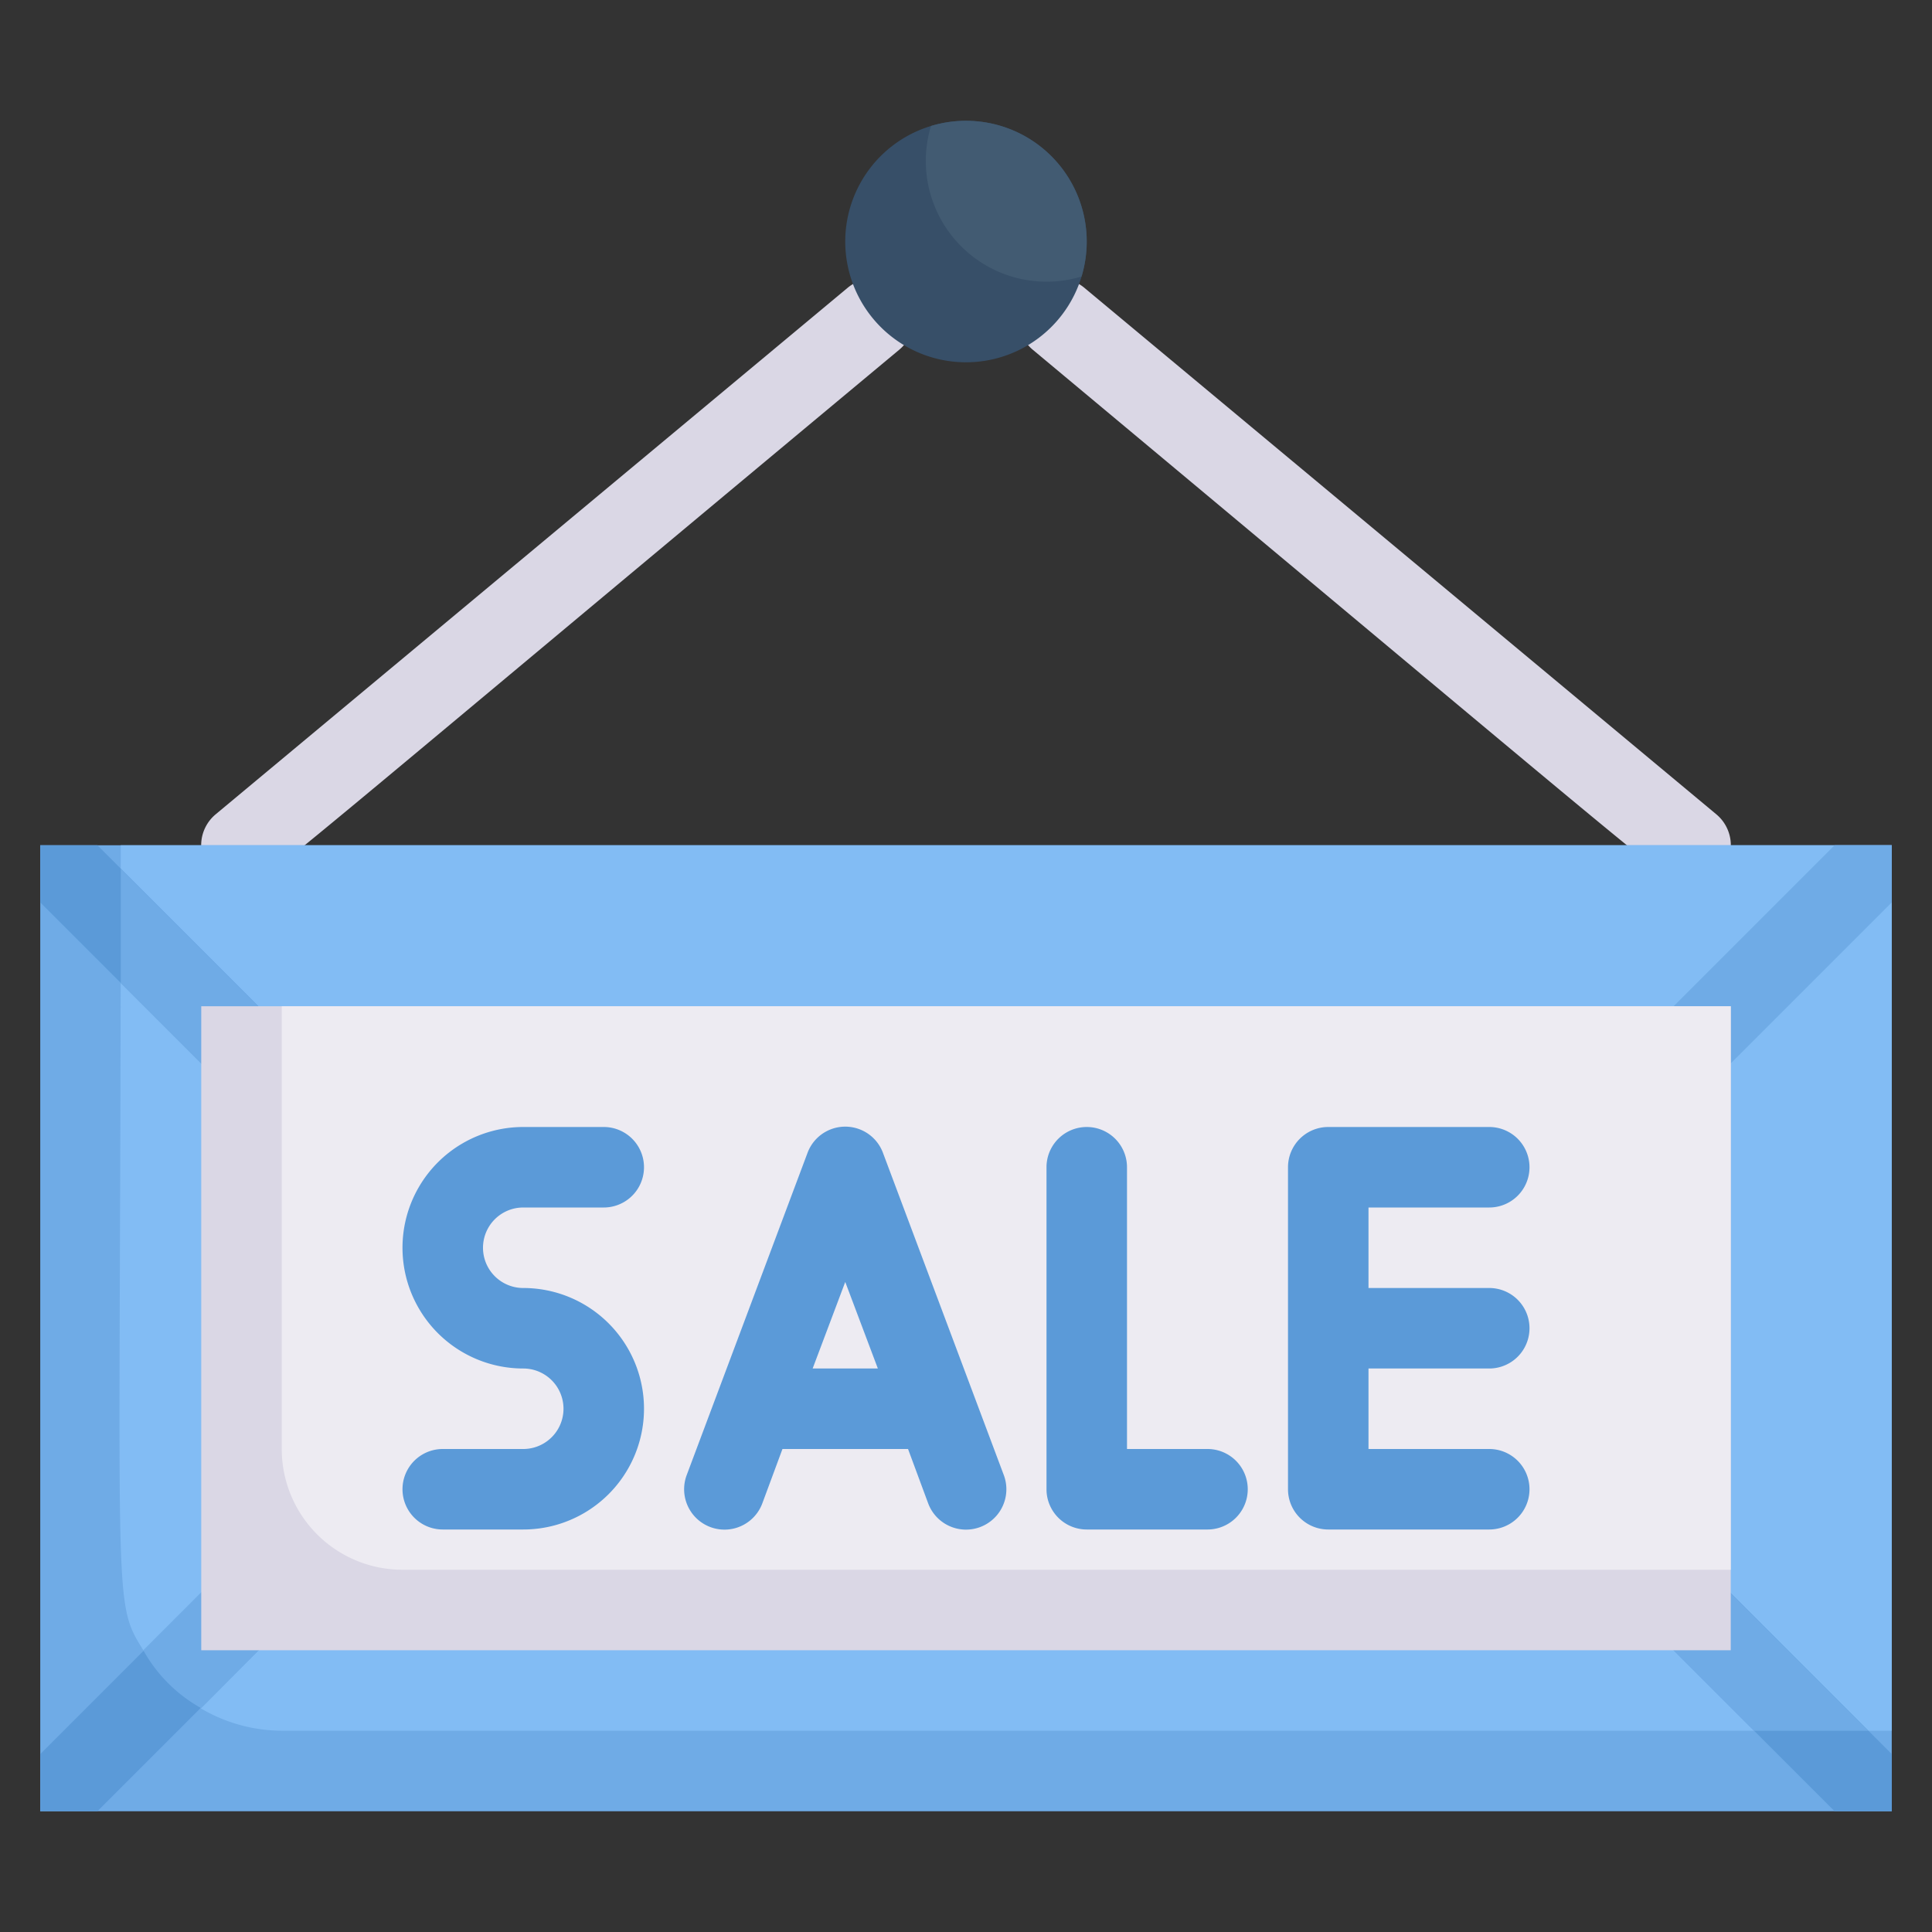 <svg xmlns="http://www.w3.org/2000/svg" viewBox="0 0 48 48"><rect x="0" y="0" width="48" height="48" fill="#333333" stroke="none"/><defs><style>.cls-1{fill:#dad7e5;}.cls-2{fill:#6fabe6;}.cls-3{fill:#82bcf4;}.cls-4{fill:#5b9ad8;}.cls-5{fill:#374f68;}.cls-6{fill:#425b72;}.cls-7{fill:#edebf2;}</style></defs><title>sale sign board</title><g id="sale_sign_board" data-name="sale sign board"><path class="cls-1" d="M6,22a1,1,0,0,1-.64-1.77L21.06,7.15a1,1,0,0,1,1.28,1.54C5.27,22.91,6.52,22,6,22Z"/><path class="cls-1" d="M42,22c-.52,0,.81,1-16.34-13.31a1,1,0,0,1,1.28-1.54l15.7,13.08A1,1,0,0,1,42,22Z"/><rect class="cls-2" x="1" y="21" width="46" height="24"/><path class="cls-3" d="M47,21V43H7a4,4,0,0,1-3.44-2C2.77,39.72,3,40.15,3,21Z"/><path class="cls-4" d="M6.29,27.71,1,22.42V21H2.42l5.29,5.29A1,1,0,0,1,6.29,27.71Z"/><path class="cls-2" d="M6.29,27.71,3,24.42V21.58l4.71,4.71A1,1,0,0,1,6.29,27.71Z"/><path class="cls-2" d="M47,21v1.42l-5.29,5.29a1,1,0,0,1-1.42-1.42L45.58,21Z"/><path class="cls-4" d="M7.71,39.71,2.42,45H1V43.58l5.29-5.29A1,1,0,0,1,7.71,39.71Z"/><path class="cls-4" d="M47,43.58V45H45.58l-4.29-4.29a1,1,0,0,1,1.42-1.42Z"/><path class="cls-5" d="M27,6a3,3,0,1,1-3.87-2.87A3,3,0,0,1,27,6Z"/><path class="cls-6" d="M26.87,6.87a3,3,0,0,1-3.74-3.74A3,3,0,0,1,26.87,6.87Z"/><path class="cls-2" d="M7.71,39.71,5,42.44A3.72,3.72,0,0,1,3.56,41l2.73-2.73A1,1,0,0,1,7.71,39.71Z"/><path class="cls-2" d="M46.42,43H43.58l-2.29-2.29a1,1,0,0,1,1.42-1.42Z"/><rect class="cls-1" x="5" y="25" width="38" height="16"/><path class="cls-7" d="M43,25V39H10a3,3,0,0,1-3-3V25Z"/><path class="cls-4" d="M13,30h2a1,1,0,0,0,0-2H13a3,3,0,0,0,0,6,1,1,0,0,1,0,2H11a1,1,0,0,0,0,2h2a3,3,0,0,0,0-6A1,1,0,0,1,13,30Z"/><path class="cls-4" d="M21.94,28.65a1,1,0,0,0-1.88,0l-3,8a1,1,0,0,0,1.88.7l.5-1.35h3.12l.5,1.35a1,1,0,0,0,1.88-.7ZM20.19,34,21,31.85,21.81,34Z"/><path class="cls-4" d="M30,36H28V29a1,1,0,0,0-2,0v8a1,1,0,0,0,1,1h3A1,1,0,0,0,30,36Z"/><path class="cls-4" d="M37,34a1,1,0,0,0,0-2H34V30h3a1,1,0,0,0,0-2H33a1,1,0,0,0-1,1v8a1,1,0,0,0,1,1h4a1,1,0,0,0,0-2H34V34Z"/></g></svg>